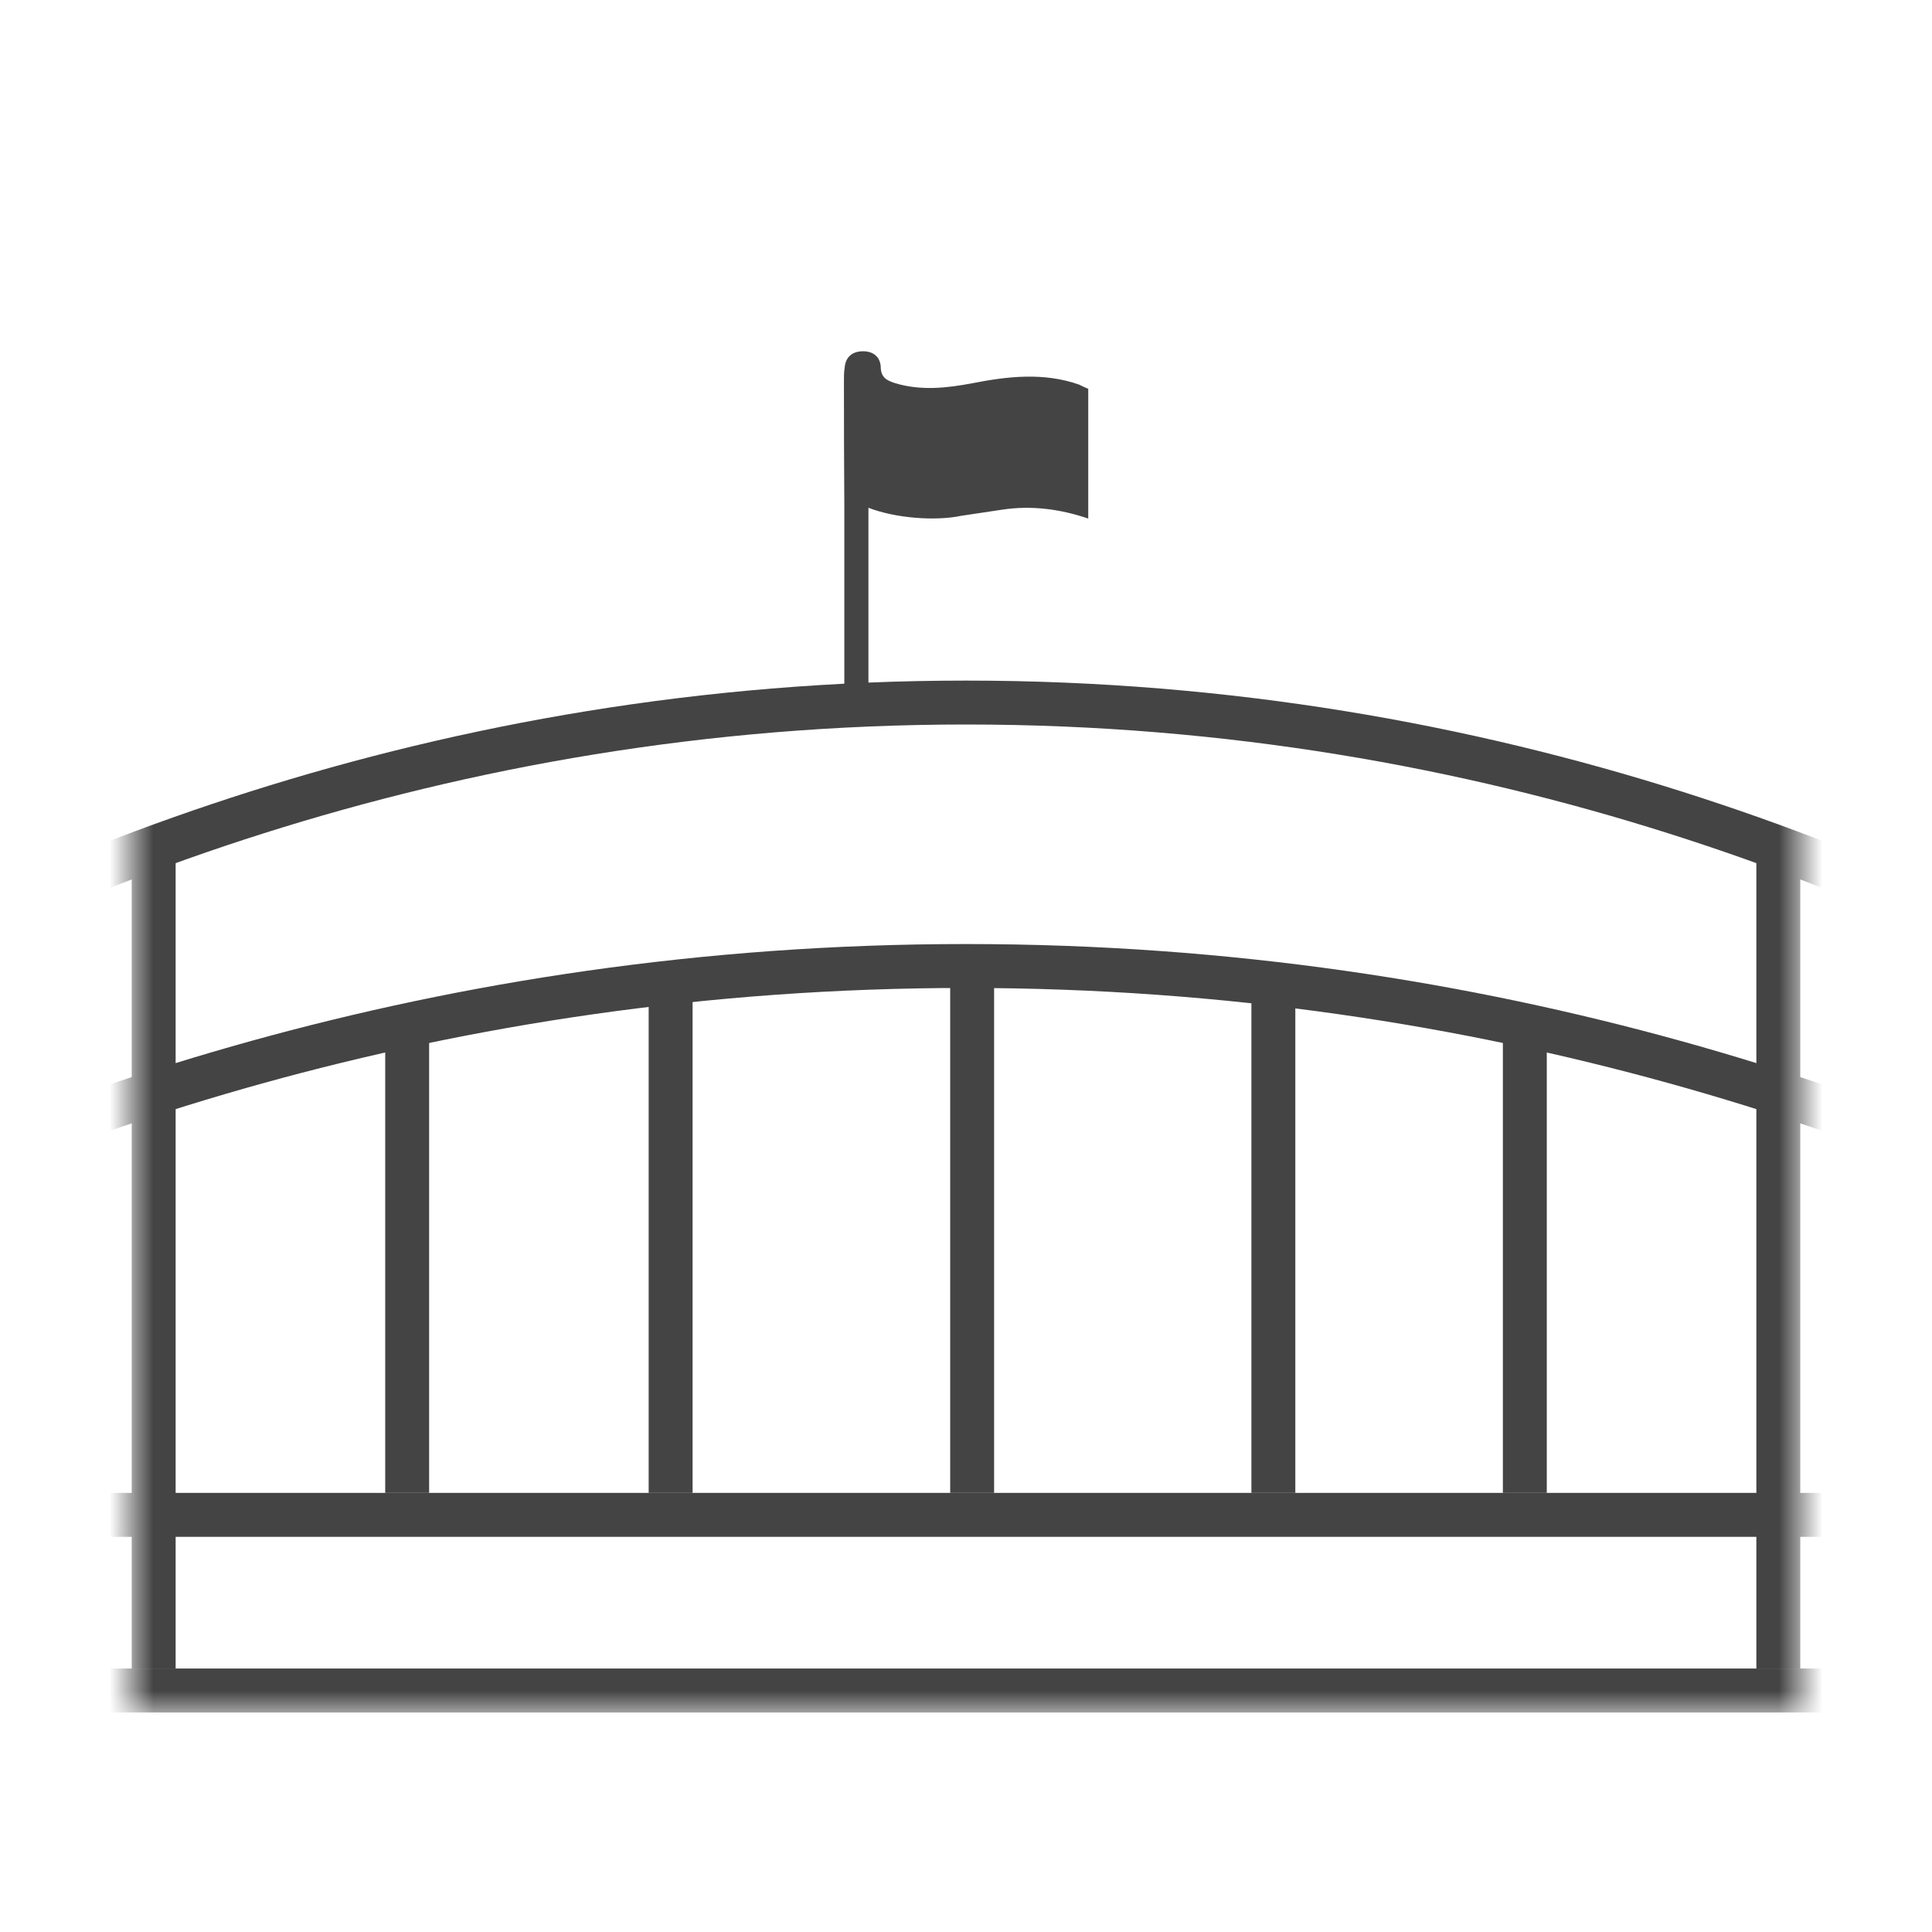 <svg width="44" height="44" viewBox="0 0 44 44" fill="none" xmlns="http://www.w3.org/2000/svg">
    <mask id="mask0_1903_2941" style="mask-type:alpha" maskUnits="userSpaceOnUse" x="3" y="5" width="38" height="34">
        <rect x="3" y="5" width="38" height="34" fill="#D9D9D9" />
    </mask>
    <g mask="url(#mask0_1903_2941)">
        <path fill-rule="evenodd" clip-rule="evenodd"
            d="M24.578 8.76C23.772 8.476 22.95 8.57 22.144 8.728C21.559 8.839 20.974 8.902 20.39 8.728C20.2 8.665 20.058 8.602 20.058 8.349C20.042 8.112 19.868 7.986 19.615 8.001C19.378 8.017 19.252 8.159 19.236 8.381C19.22 8.476 19.22 8.571 19.22 8.665C19.22 9.62 19.222 10.575 19.229 11.53V16.12H19.778V11.564C20.395 11.803 21.304 11.871 21.891 11.747C22.207 11.7 22.523 11.652 22.839 11.605C23.487 11.51 24.136 11.589 24.784 11.81C24.784 10.799 24.784 9.835 24.784 8.855C24.704 8.823 24.641 8.792 24.578 8.76Z"
            fill="#444444" />
        <path d="M60.5 38.5V32C60.5 32 46 16 22 16C-2 16 -16.5 32 -16.5 32V38.5H60.5Z" stroke="#444444" />
        <path d="M29 22.5L29 34" stroke="#444444" />
        <path d="M15.273 22.5L15.273 34" stroke="#444444" />
        <path d="M22.14 22L22.14 34" stroke="#444444" />
        <path d="M9.273 23.5L9.273 34" stroke="#444444" />
        <path d="M3.5 19L3.5 38" stroke="#444444" />
        <path d="M34.727 23.5L34.727 34" stroke="#444444" />
        <path d="M40.5 19L40.5 38" stroke="#444444" />
        <path d="M-16.5 36V34.5H60.5V36C60.5 36 46 22 22 22C-2 22 -16.5 36 -16.5 36Z" stroke="#444444" />
    </g>
</svg>